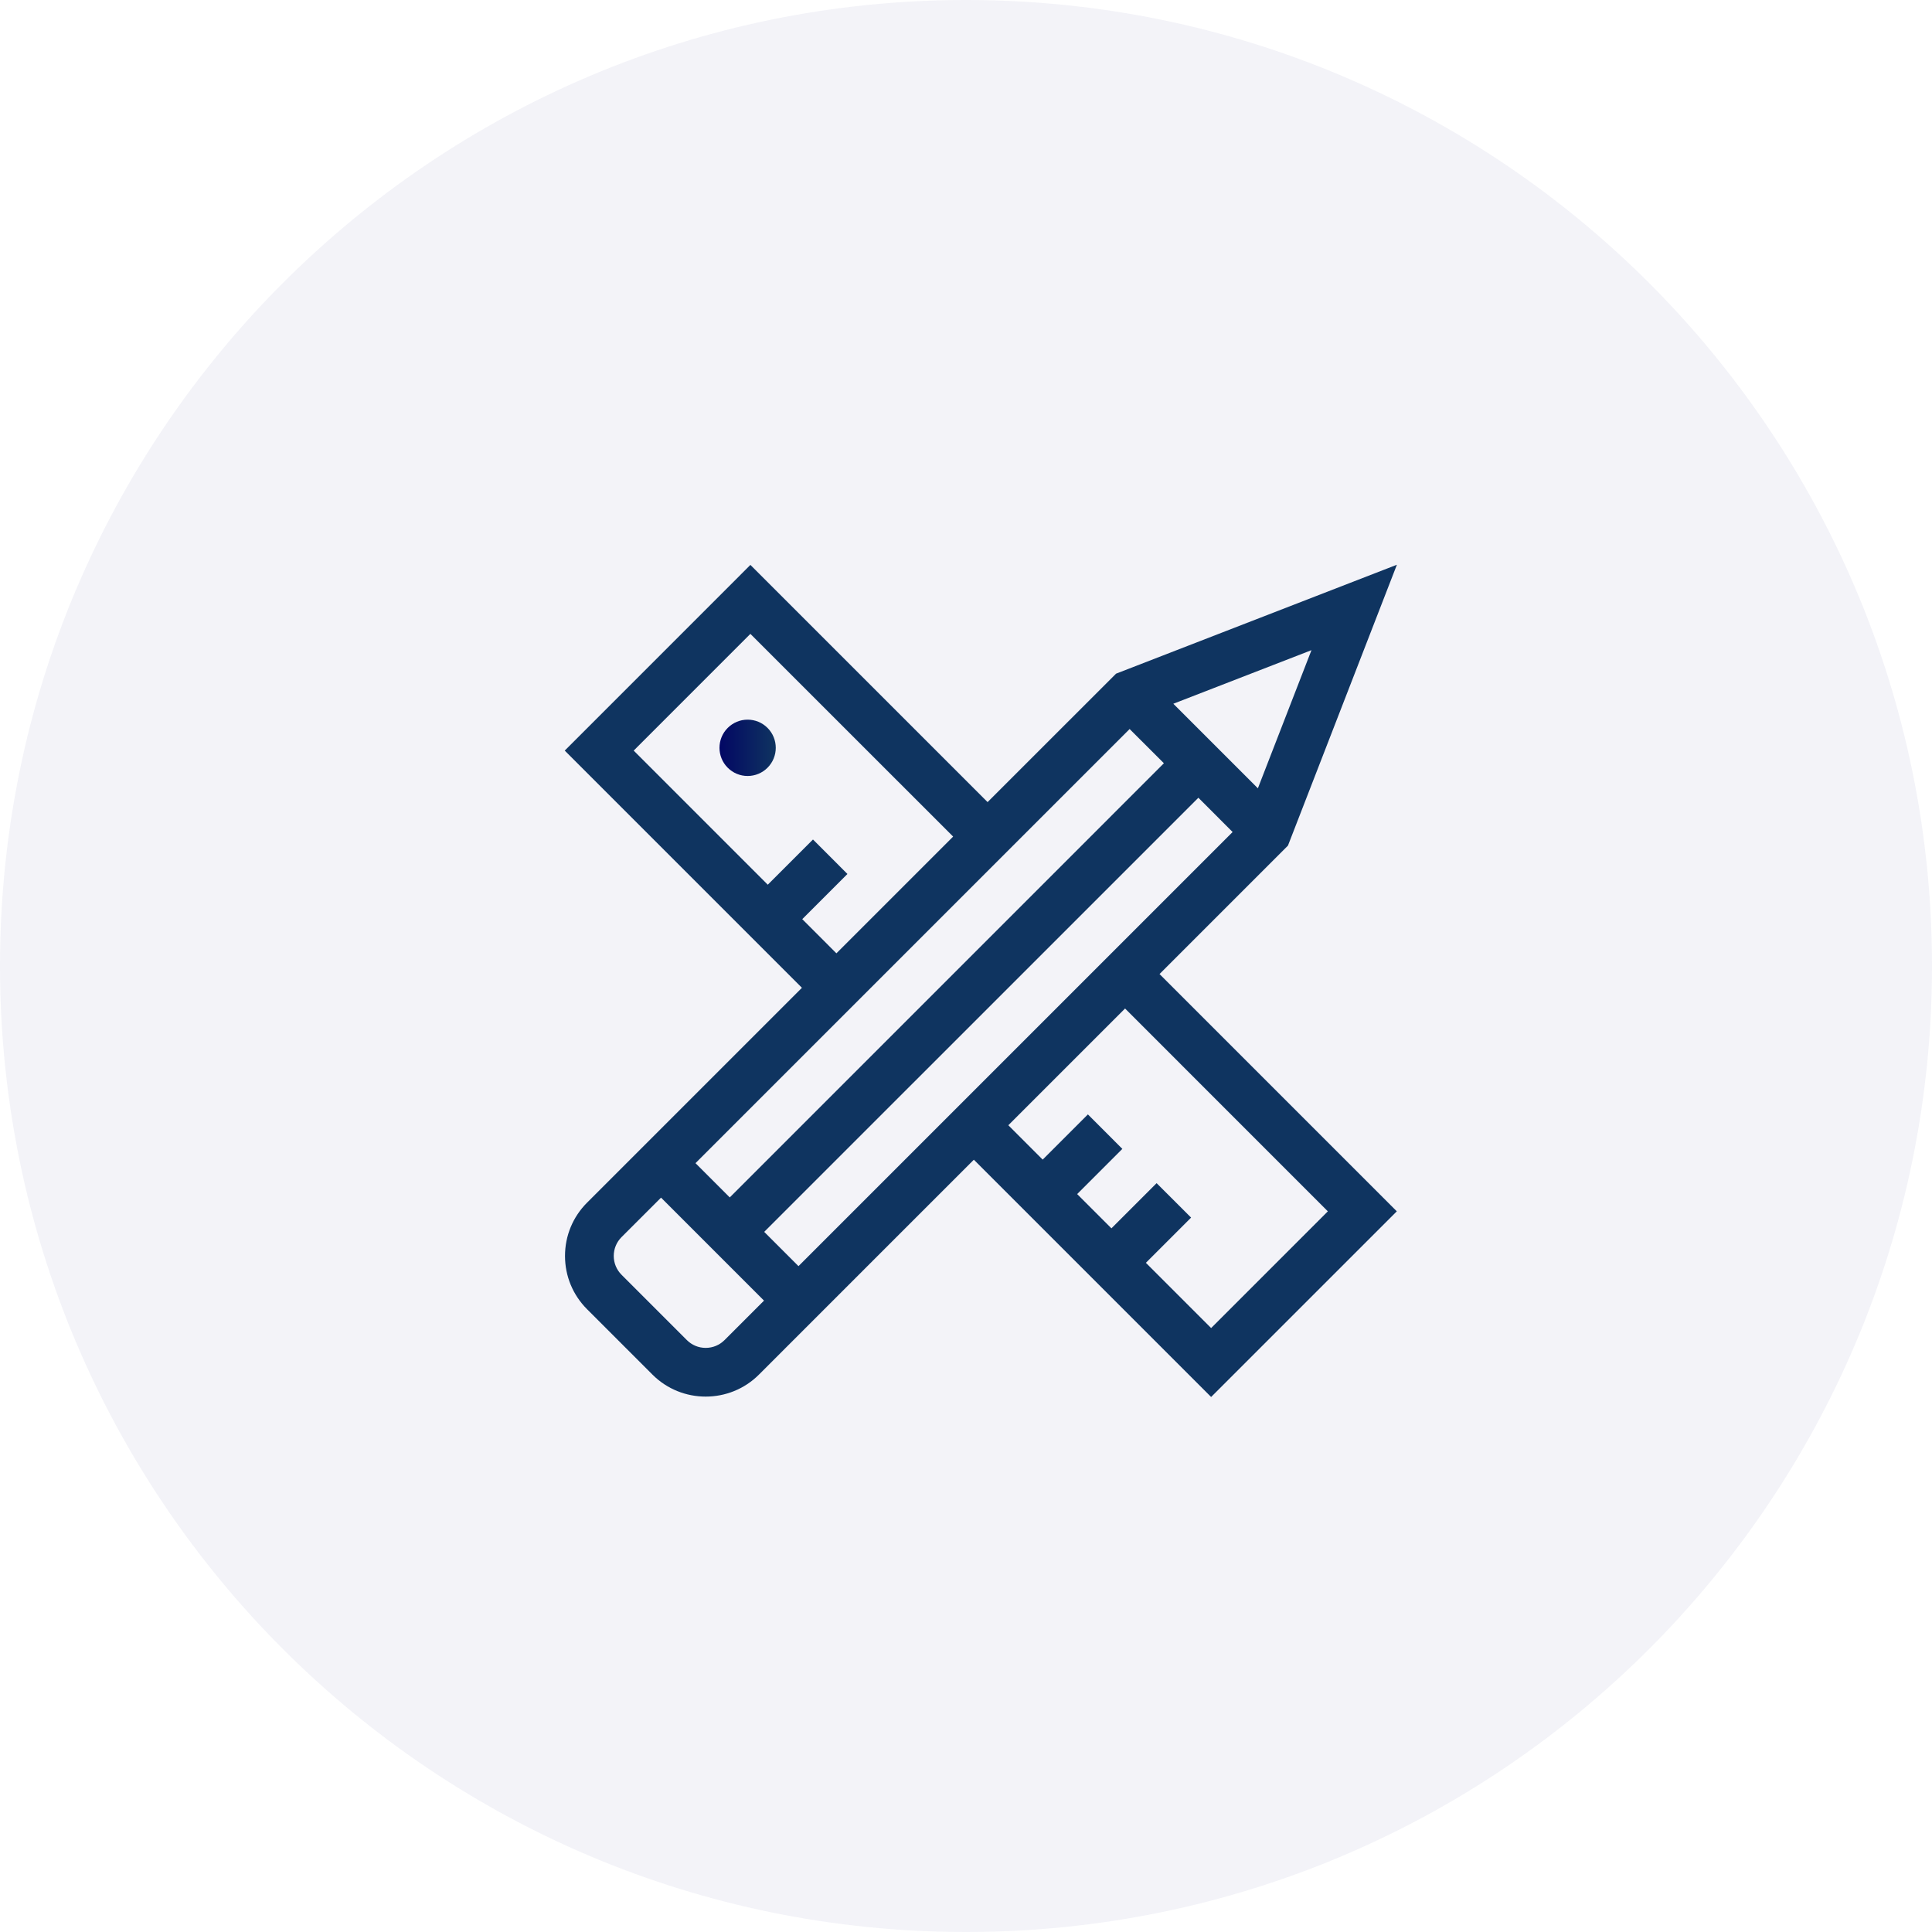 <svg width="65" height="65" viewBox="0 0 65 65" fill="none" xmlns="http://www.w3.org/2000/svg">
<g clip-path="url(#clip0_201_7)">
<path opacity="0.05" d="M32.5 65C50.449 65 65 50.449 65 32.5C65 14.551 50.449 0 32.5 0C14.551 0 0 14.551 0 32.5C0 50.449 14.551 65 32.5 65Z" fill="#070C69"/>
<path d="M25.153 24.212C24.9 24.212 24.663 24.311 24.483 24.49C24.114 24.859 24.114 25.46 24.483 25.829C24.663 26.008 24.9 26.107 25.153 26.107C25.406 26.107 25.644 26.008 25.823 25.829C26.192 25.46 26.192 24.859 25.823 24.49C25.644 24.311 25.406 24.212 25.153 24.212Z" fill="url(#paint0_linear_201_7)"/>
<path d="M43.332 28.449L46.997 19L37.548 22.665L33.226 26.986L25.246 19.006L19 25.253L26.98 33.233L21.08 39.133L19.752 40.461C19.273 40.94 19.009 41.577 19.009 42.255C19.009 42.932 19.273 43.569 19.752 44.048L21.949 46.245C22.443 46.74 23.093 46.987 23.742 46.987C24.392 46.987 25.042 46.74 25.536 46.245L32.764 39.017L40.747 47L46.994 40.754L39.011 32.771L43.332 28.449ZM25.711 41.445L40.318 26.839L41.47 27.992L26.864 42.598L25.711 41.445ZM42.32 26.522L39.475 23.677L44.123 21.874L42.32 26.522ZM26.991 30.924L28.511 29.404L27.352 28.244L25.831 29.765L21.32 25.253L25.246 21.326L32.067 28.146L28.14 32.073L26.991 30.924ZM38.005 24.527L39.158 25.679L24.552 40.286L23.399 39.133L38.005 24.527ZM24.377 45.085C24.207 45.255 23.982 45.348 23.742 45.348C23.503 45.348 23.278 45.255 23.108 45.085L20.912 42.889C20.742 42.719 20.649 42.494 20.649 42.255C20.649 42.015 20.742 41.79 20.912 41.62L22.24 40.293L25.704 43.758L24.377 45.085ZM44.674 40.754L40.747 44.681L38.552 42.486L40.073 40.965L38.913 39.806L37.393 41.326L36.24 40.173L37.76 38.653L36.601 37.493L35.08 39.014L33.924 37.857L37.851 33.93L44.674 40.754Z" fill="#0F3460"/>
</g>
<defs>
<linearGradient id="paint0_linear_201_7" x1="24.207" y1="25.16" x2="26.1" y2="25.16" gradientUnits="userSpaceOnUse">
<stop stop-color="#020764"/>
<stop offset="1" stop-color="#0F3460"/>
</linearGradient>
<clipPath id="clip0_201_7">
<rect width="65" height="65" fill="white"/>
</clipPath>
</defs>
</svg>
